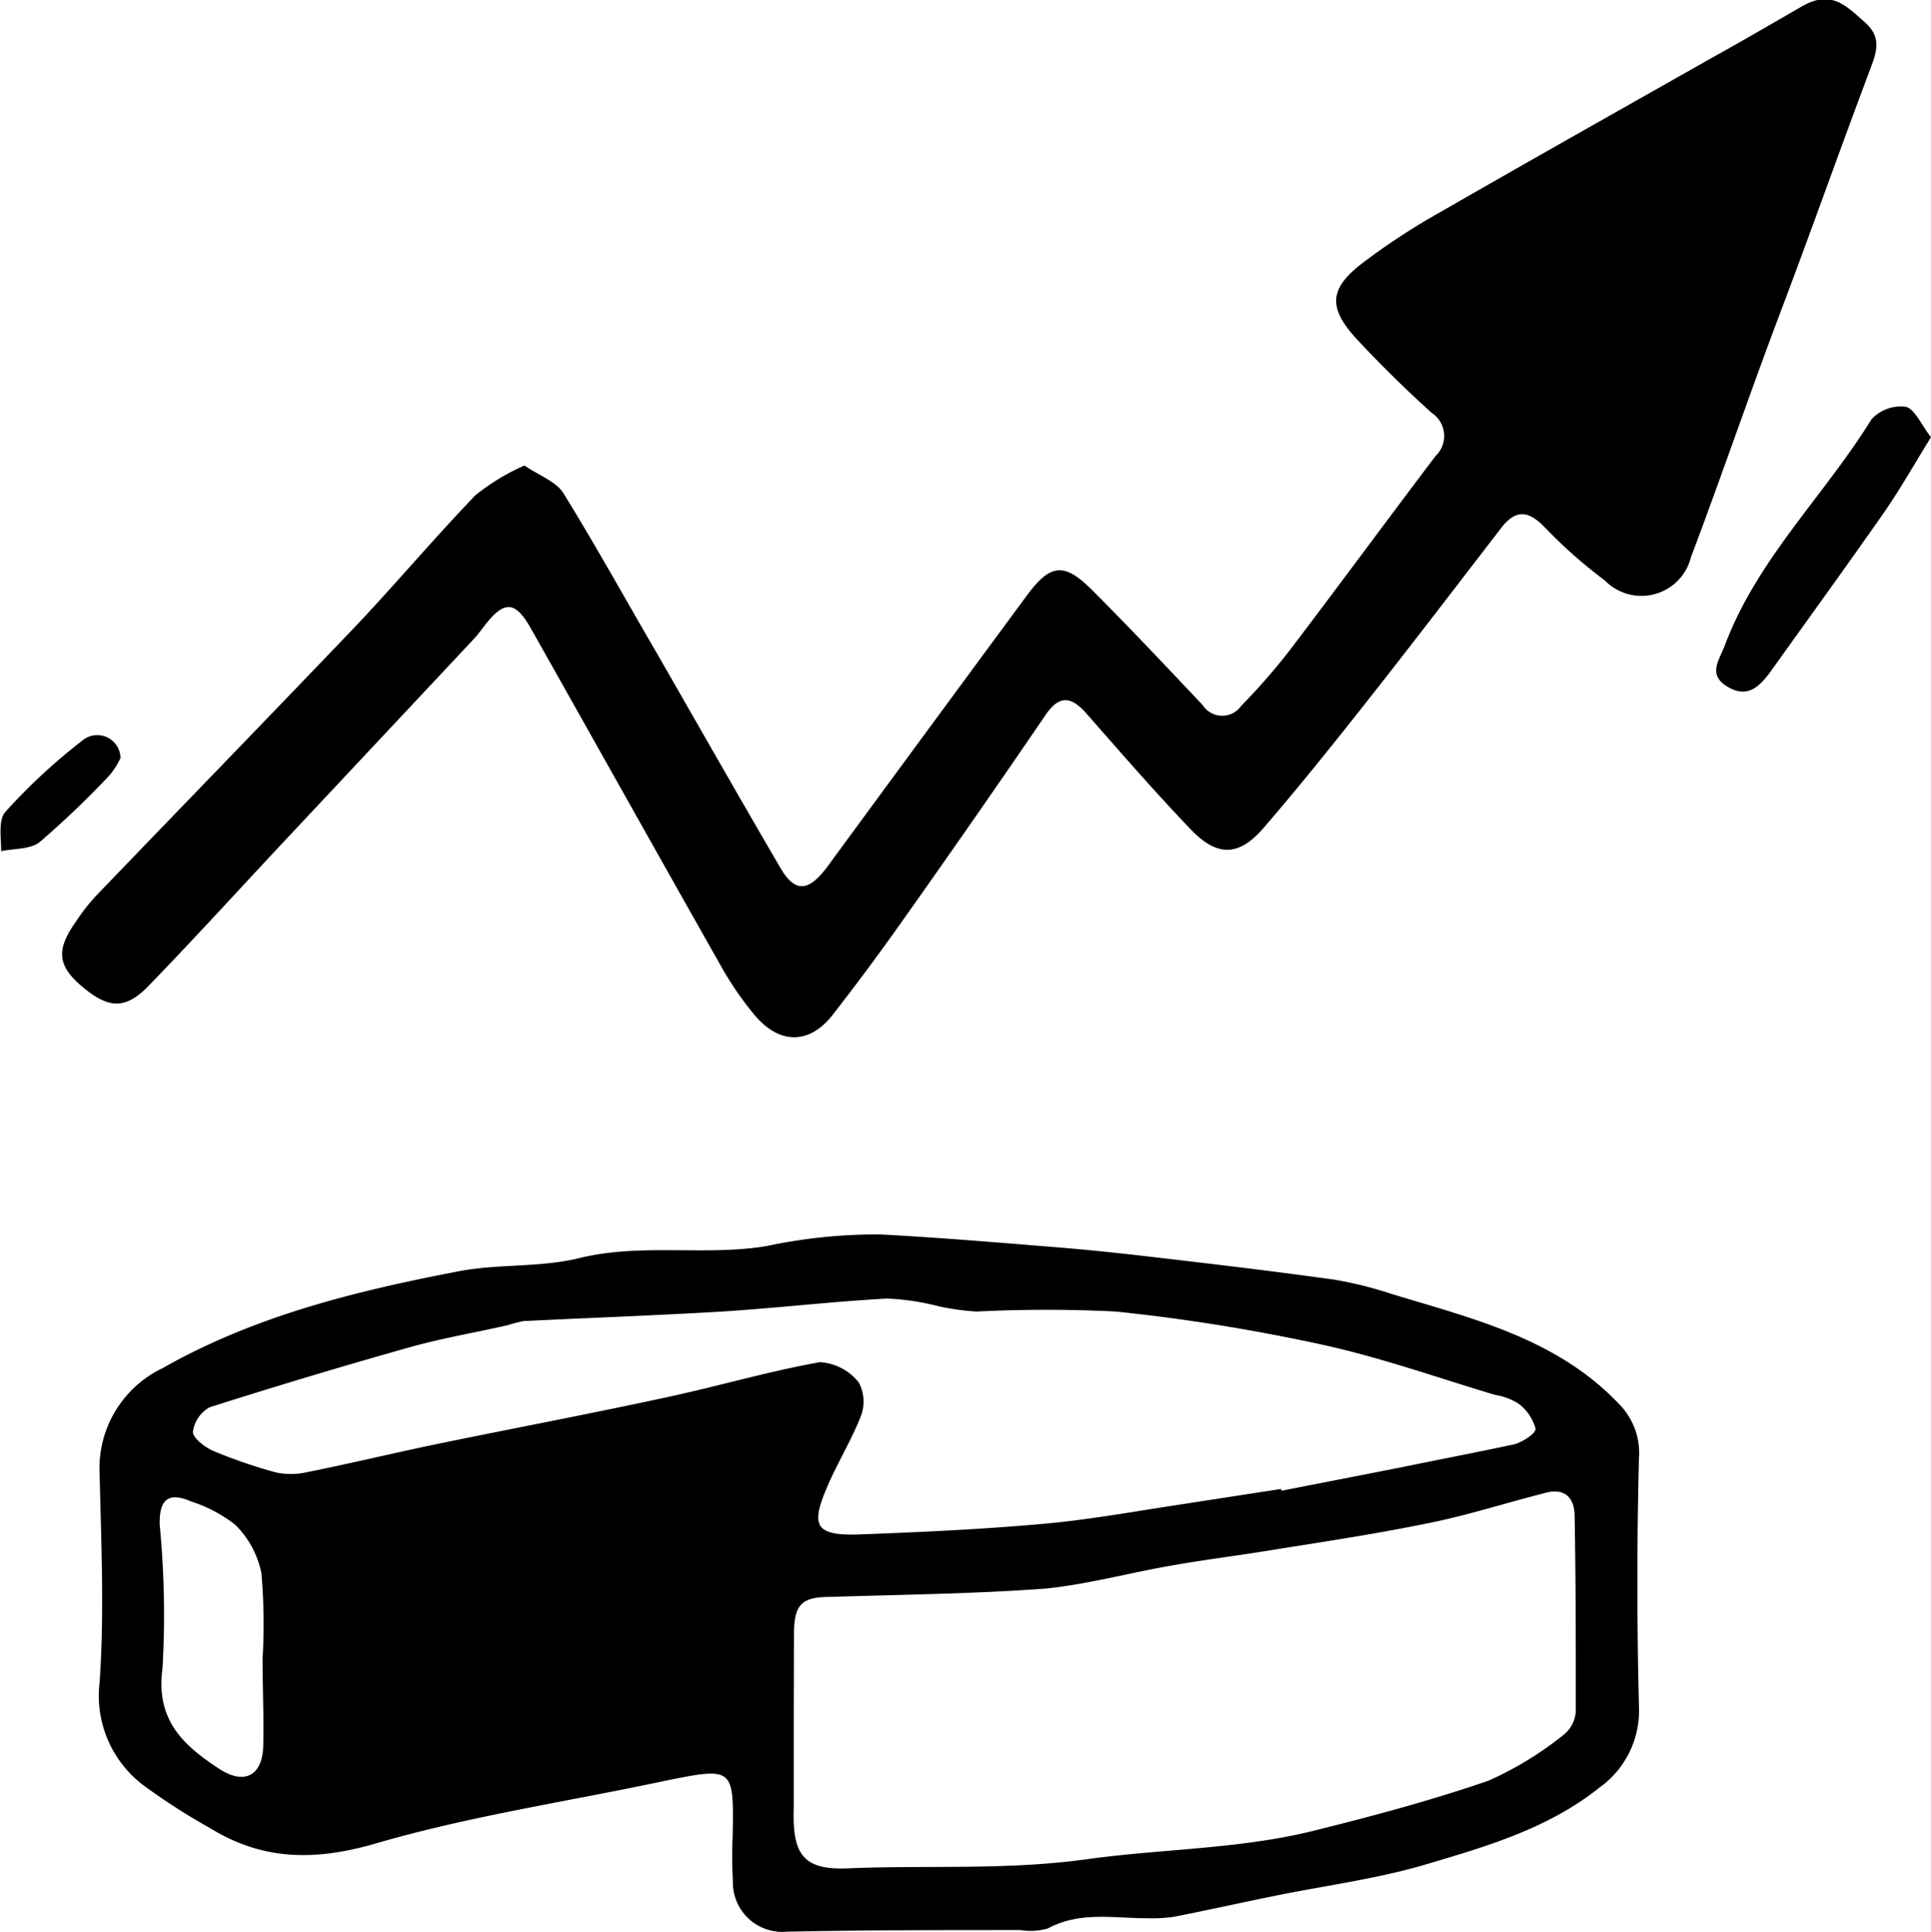 <svg xmlns="http://www.w3.org/2000/svg" id="Layer_1" data-name="Layer 1" viewBox="0 0 83.18 83.2"><title>AsimovMarketingIcon-bt-omar bahaa</title><path d="M31.56,79.1c.05-3,.06-3-3-2.38-4.13.88-8.33,1.5-12.37,2.68-2.62.76-4.87.74-7.14-.66a27.36,27.36,0,0,1-2.81-1.8,4.83,4.83,0,0,1-1.95-4.47c.21-3,.07-6,0-9A4.78,4.78,0,0,1,7,58.93c4-2.27,8.36-3.33,12.79-4.18,1.69-.32,3.49-.15,5.15-.56,2.7-.66,5.44-.08,8.08-.52a22.76,22.76,0,0,1,4.92-.5c2.61.14,5.21.36,7.8.57,1.42.12,2.83.27,4.24.44,2.51.29,5,.59,7.52.94a17.07,17.07,0,0,1,2.44.61c3.51,1.07,7.12,1.92,9.8,4.74a3,3,0,0,1,.86,2.35c-.09,3.55-.09,7.11,0,10.67A4.07,4.07,0,0,1,68.89,77c-2.25,1.8-5,2.57-7.63,3.35-2.09.6-4.27.88-6.41,1.32-1.43.29-2.86.61-4.29.89a6.73,6.73,0,0,1-1.19.06c-1.42,0-2.86-.3-4.23.44a2.69,2.69,0,0,1-1.18.07c-3.36,0-6.71,0-10.07.07A2.13,2.13,0,0,1,31.57,81,17.39,17.39,0,0,1,31.56,79.1Zm2.63-4.77h0c0,1.2,0,2.4,0,3.6-.06,2,.46,2.63,2.38,2.54,3.41-.14,6.79.09,10.24-.39,3.23-.45,6.55-.43,9.75-1.22,2.54-.63,5.08-1.31,7.55-2.16a14.67,14.67,0,0,0,3.27-2,1.4,1.4,0,0,0,.5-1c0-2.79,0-5.59-.05-8.38,0-.86-.47-1.26-1.33-1-1.74.44-3.45,1-5.2,1.33-2.21.45-4.45.78-6.68,1.14-1.36.22-2.73.39-4.09.63-1.82.31-3.63.81-5.46,1-3.08.23-6.18.26-9.28.36-1.3,0-1.59.34-1.59,1.67Zm21-10.2v.08l5.12-1c1.64-.34,3.28-.65,4.91-1,.36-.09,1-.5.92-.7a2,2,0,0,0-.74-1.06,2.66,2.66,0,0,0-1-.37c-2.47-.74-4.92-1.61-7.43-2.16a81.22,81.22,0,0,0-8.9-1.43,59.84,59.84,0,0,0-6,0,10.4,10.4,0,0,1-1.65-.23,10.64,10.64,0,0,0-2.21-.33c-2.37.13-4.74.41-7.11.56-2.85.17-5.7.27-8.54.41a6,6,0,0,0-.7.18c-1.32.3-2.66.53-4,.89-3,.84-5.89,1.71-8.82,2.64a1.42,1.42,0,0,0-.73,1.06c0,.27.51.66.87.82a21.66,21.66,0,0,0,2.71.93,3.07,3.07,0,0,0,1.28,0c2-.4,3.88-.86,5.83-1.26,3.27-.67,6.55-1.29,9.82-2,2.17-.47,4.31-1.1,6.5-1.49a2.32,2.32,0,0,1,1.67.87A1.75,1.75,0,0,1,37.08,61c-.39,1-1,2-1.43,3-.76,1.75-.52,2.15,1.38,2.09,2.65-.1,5.3-.22,7.95-.46,2-.18,4-.55,6-.85ZM11.31,71.46h0a25.35,25.35,0,0,0-.05-3.7,4.06,4.06,0,0,0-1.12-2.08,6.05,6.05,0,0,0-1.88-1c-1-.44-1.41-.11-1.38,1A40.28,40.28,0,0,1,7,71.86c-.3,2.23.9,3.32,2.45,4.33,1.09.71,1.86.28,1.89-1S11.31,72.7,11.31,71.46Z"></path><path d="M22.59,20.05c.65.44,1.36.69,1.67,1.18,1.43,2.31,2.74,4.69,4.09,7,1.75,3.05,3.49,6.11,5.26,9.14.63,1.08,1.2,1.05,2,0q4.32-5.89,8.66-11.77c1-1.34,1.6-1.37,2.8-.16,1.61,1.61,3.17,3.27,4.73,4.92a1,1,0,0,0,1.66.05,28.36,28.36,0,0,0,2.05-2.34c2.13-2.8,4.21-5.63,6.33-8.43a1.19,1.19,0,0,0-.17-1.86c-1.11-1-2.21-2.08-3.24-3.19-1.2-1.31-1.18-2.12.17-3.19A28.76,28.76,0,0,1,62,9.16c3.91-2.25,7.84-4.46,11.76-6.68C75.08,1.75,76.36,1,77.63.27s1.91,0,2.68.67.53,1.3.24,2.07C79.24,6.49,78,10,76.69,13.46S74.15,20.53,72.84,24a2.2,2.2,0,0,1-3.71,1,20.9,20.9,0,0,1-2.59-2.29c-.7-.72-1.23-.78-1.85,0-1.95,2.53-3.89,5.07-5.87,7.58-1.43,1.81-2.88,3.62-4.39,5.37-1.07,1.24-2,1.25-3.14.06-1.54-1.61-3-3.29-4.5-5-.67-.75-1.15-.75-1.7,0Q42,35.25,38.93,39.58q-1.45,2.06-3,4.05c-1,1.35-2.31,1.4-3.41.11a14.1,14.1,0,0,1-1.43-2.07c-2.75-4.86-5.48-9.74-8.22-14.6-.68-1.2-1.15-1.22-2-.12-.15.19-.29.39-.45.56l-7.78,8.3C10.58,38,8.57,40.22,6.49,42.37c-1,1.07-1.7,1.09-2.72.31-1.29-1-1.42-1.69-.49-3a8.2,8.2,0,0,1,.89-1.13c3.71-3.86,7.44-7.7,11.14-11.57,1.75-1.85,3.4-3.81,5.17-5.65A9.4,9.4,0,0,1,22.59,20.05Z"></path><path d="M83.18,18.83c-.73,1.18-1.35,2.28-2.07,3.31-1.58,2.26-3.2,4.49-4.8,6.73-.48.66-1,1.24-1.89.71s-.35-1.15-.11-1.81c1.39-3.69,4.27-6.42,6.3-9.7a1.7,1.7,0,0,1,1.48-.55C82.48,17.61,82.75,18.28,83.18,18.83Z"></path><path d="M5.19,32.65a3.37,3.37,0,0,1-.47.74,39.12,39.12,0,0,1-3,2.87c-.4.33-1.1.28-1.67.4,0-.57-.13-1.35.18-1.69a25.11,25.11,0,0,1,3.39-3.13A1,1,0,0,1,5.19,32.65Z"></path></svg>